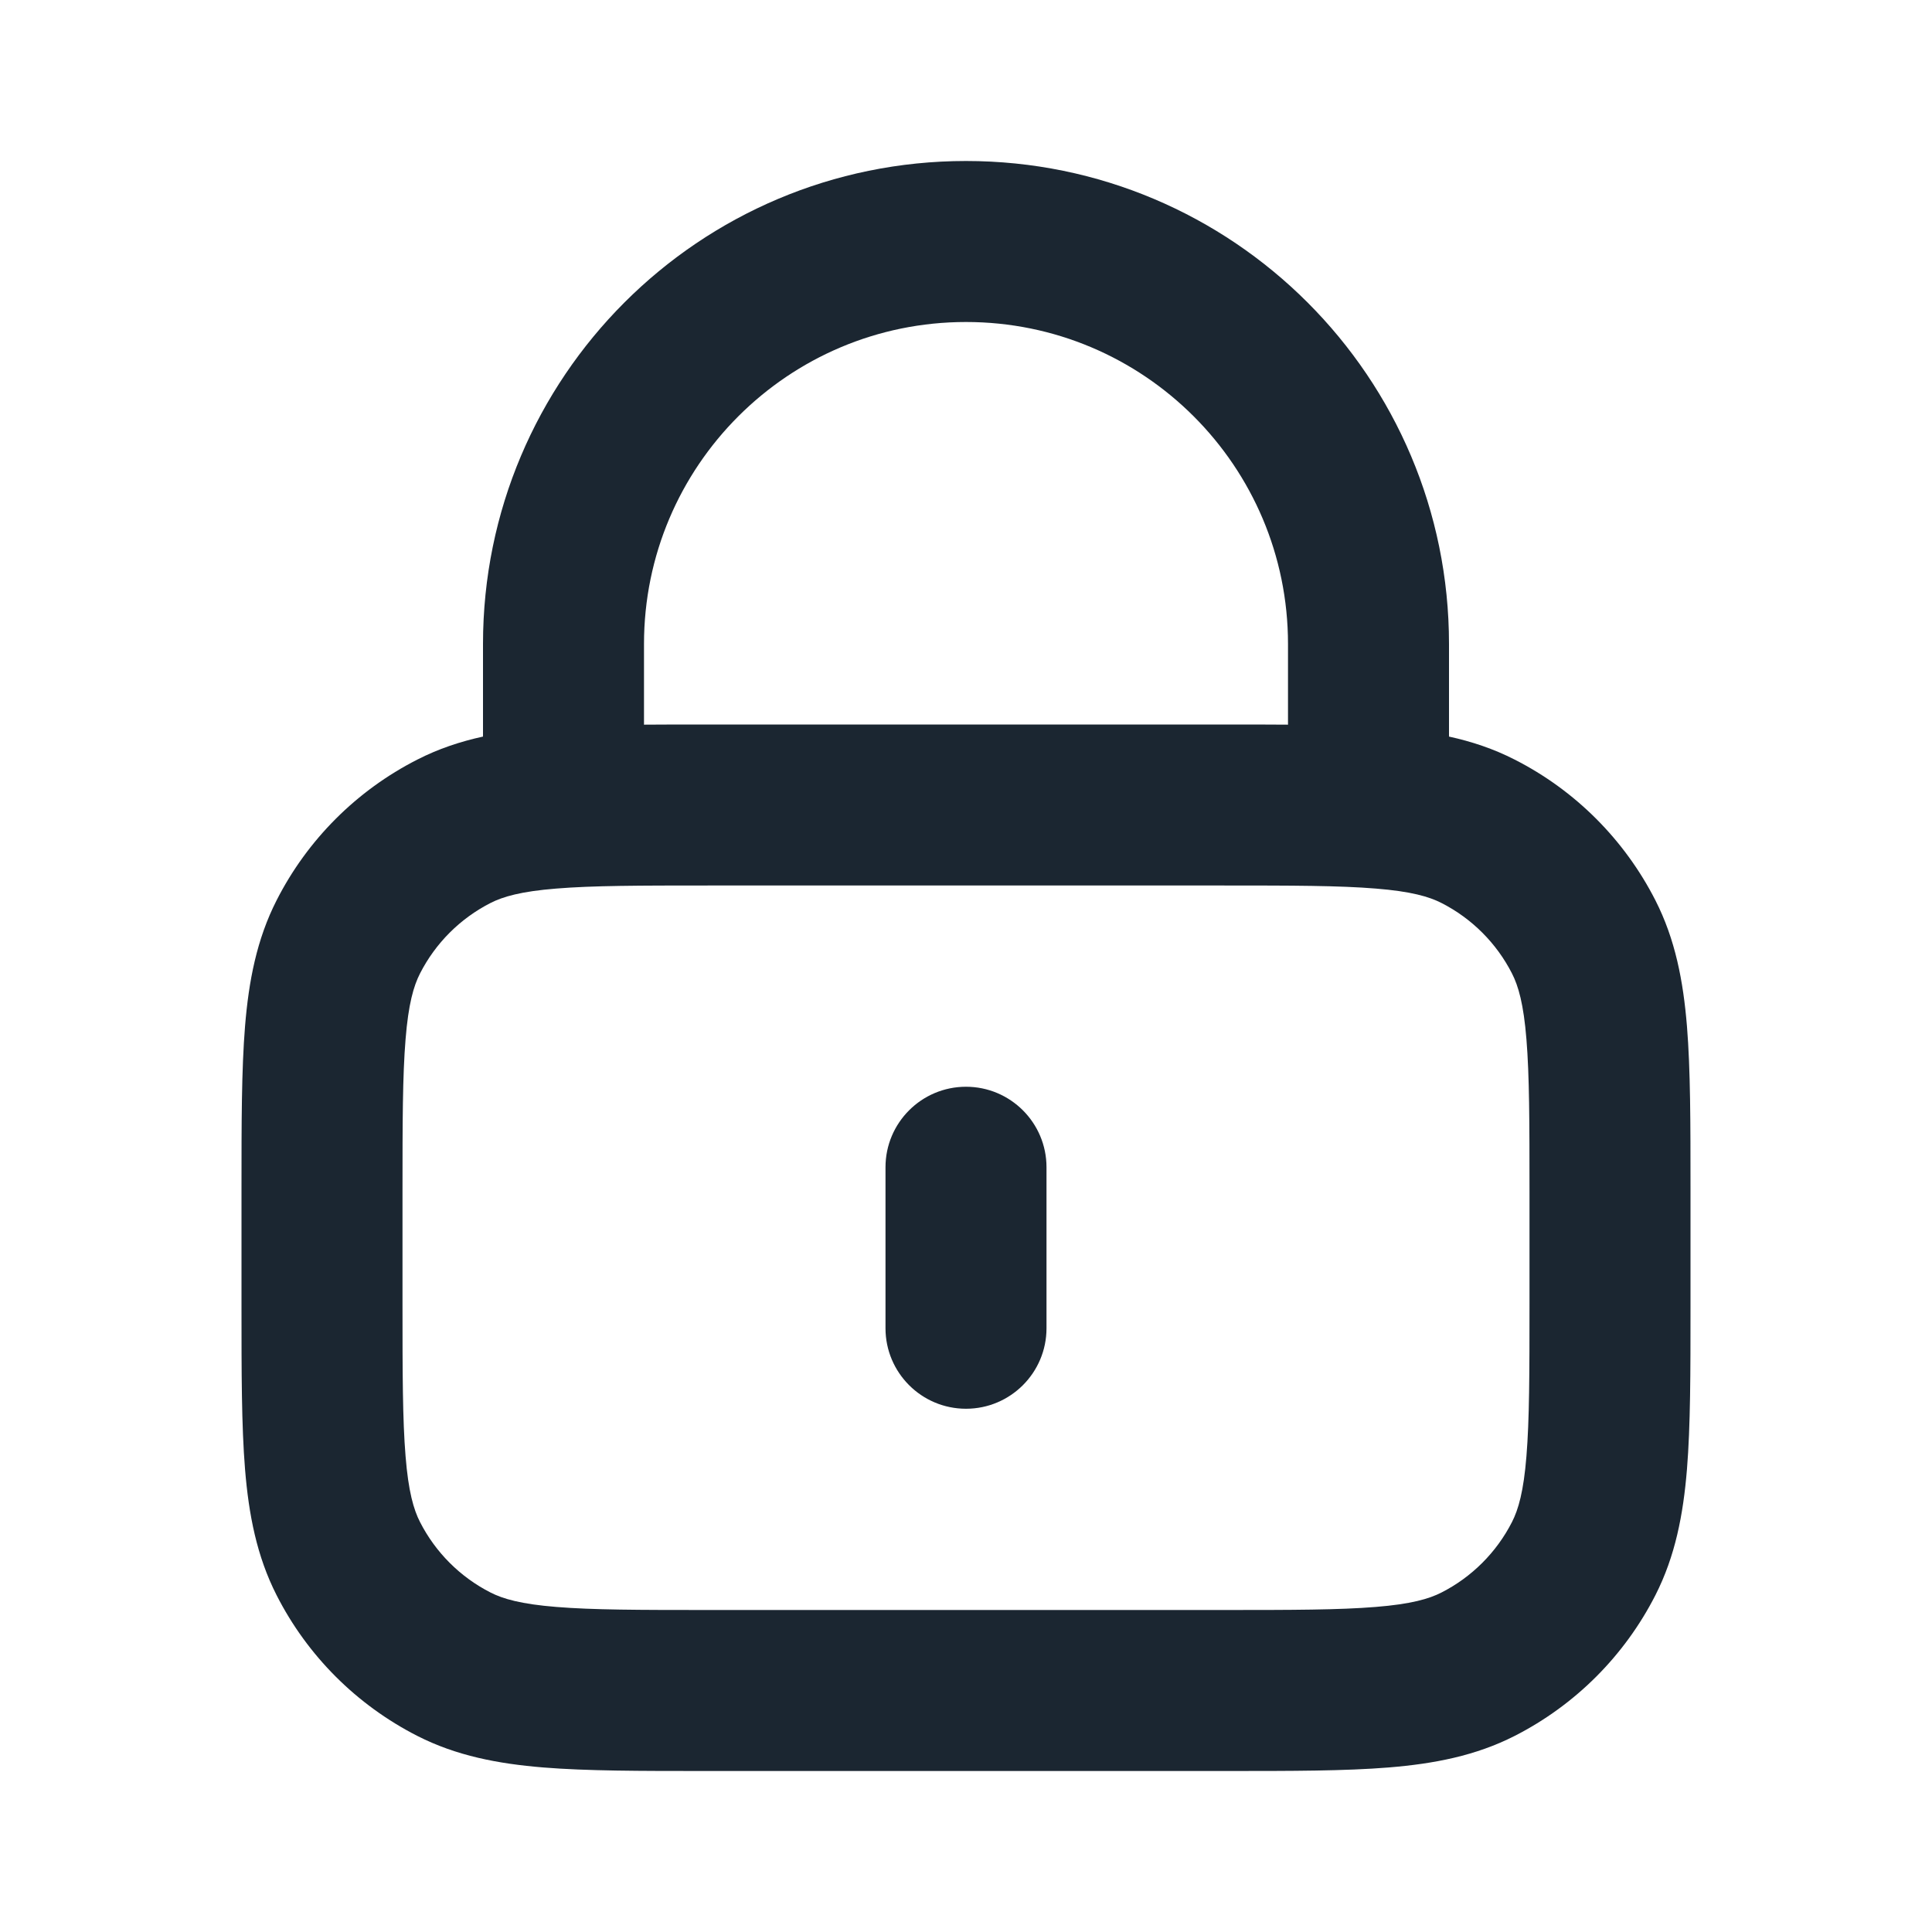<svg width="24" height="24" viewBox="0 0 24 24" fill="none" xmlns="http://www.w3.org/2000/svg">
<path fill-rule="evenodd" clip-rule="evenodd" d="M6 8C6 4.686 8.686 2 12 2C15.314 2 18 4.686 18 8V9.15C18.283 9.212 18.554 9.302 18.816 9.436C19.569 9.819 20.18 10.431 20.564 11.184C20.811 11.669 20.91 12.186 20.956 12.748C21 13.289 21 13.954 21 14.759V16.241C21 17.046 21 17.711 20.956 18.252C20.91 18.814 20.811 19.331 20.564 19.816C20.18 20.569 19.569 21.18 18.816 21.564C18.331 21.811 17.814 21.91 17.252 21.956C16.711 22 16.046 22 15.241 22H8.759C7.954 22 7.289 22 6.748 21.956C6.186 21.91 5.669 21.811 5.184 21.564C4.431 21.18 3.819 20.569 3.436 19.816C3.189 19.331 3.09 18.814 3.044 18.252C3 17.711 3 17.046 3 16.241V14.759C3 13.954 3 13.289 3.044 12.748C3.09 12.186 3.189 11.669 3.436 11.184C3.819 10.431 4.431 9.819 5.184 9.436C5.446 9.302 5.717 9.212 6 9.15V8ZM8 9.002C8.238 9 8.49 9 8.759 9H15.241C15.51 9 15.762 9 16 9.002V8C16 5.791 14.209 4 12 4C9.791 4 8 5.791 8 8V9.002ZM6.911 11.038C6.473 11.073 6.248 11.138 6.092 11.218C5.716 11.41 5.41 11.716 5.218 12.092C5.138 12.248 5.073 12.473 5.038 12.911C5.001 13.361 5 13.943 5 14.8V16.2C5 17.057 5.001 17.639 5.038 18.089C5.073 18.527 5.138 18.752 5.218 18.908C5.41 19.284 5.716 19.59 6.092 19.782C6.248 19.862 6.473 19.927 6.911 19.962C7.361 19.999 7.943 20 8.8 20H15.2C16.057 20 16.639 19.999 17.089 19.962C17.527 19.927 17.752 19.862 17.908 19.782C18.284 19.59 18.59 19.284 18.782 18.908C18.862 18.752 18.927 18.527 18.962 18.089C18.999 17.639 19 17.057 19 16.2V14.8C19 13.943 18.999 13.361 18.962 12.911C18.927 12.473 18.862 12.248 18.782 12.092C18.59 11.716 18.284 11.41 17.908 11.218C17.752 11.138 17.527 11.073 17.089 11.038C16.639 11.001 16.057 11 15.2 11H8.8C7.943 11 7.361 11.001 6.911 11.038ZM12 13.5C12.552 13.5 13 13.948 13 14.5V16.5C13 17.052 12.552 17.5 12 17.5C11.448 17.5 11 17.052 11 16.5V14.5C11 13.948 11.448 13.5 12 13.5Z" fill="#1B2631"/>
</svg>
